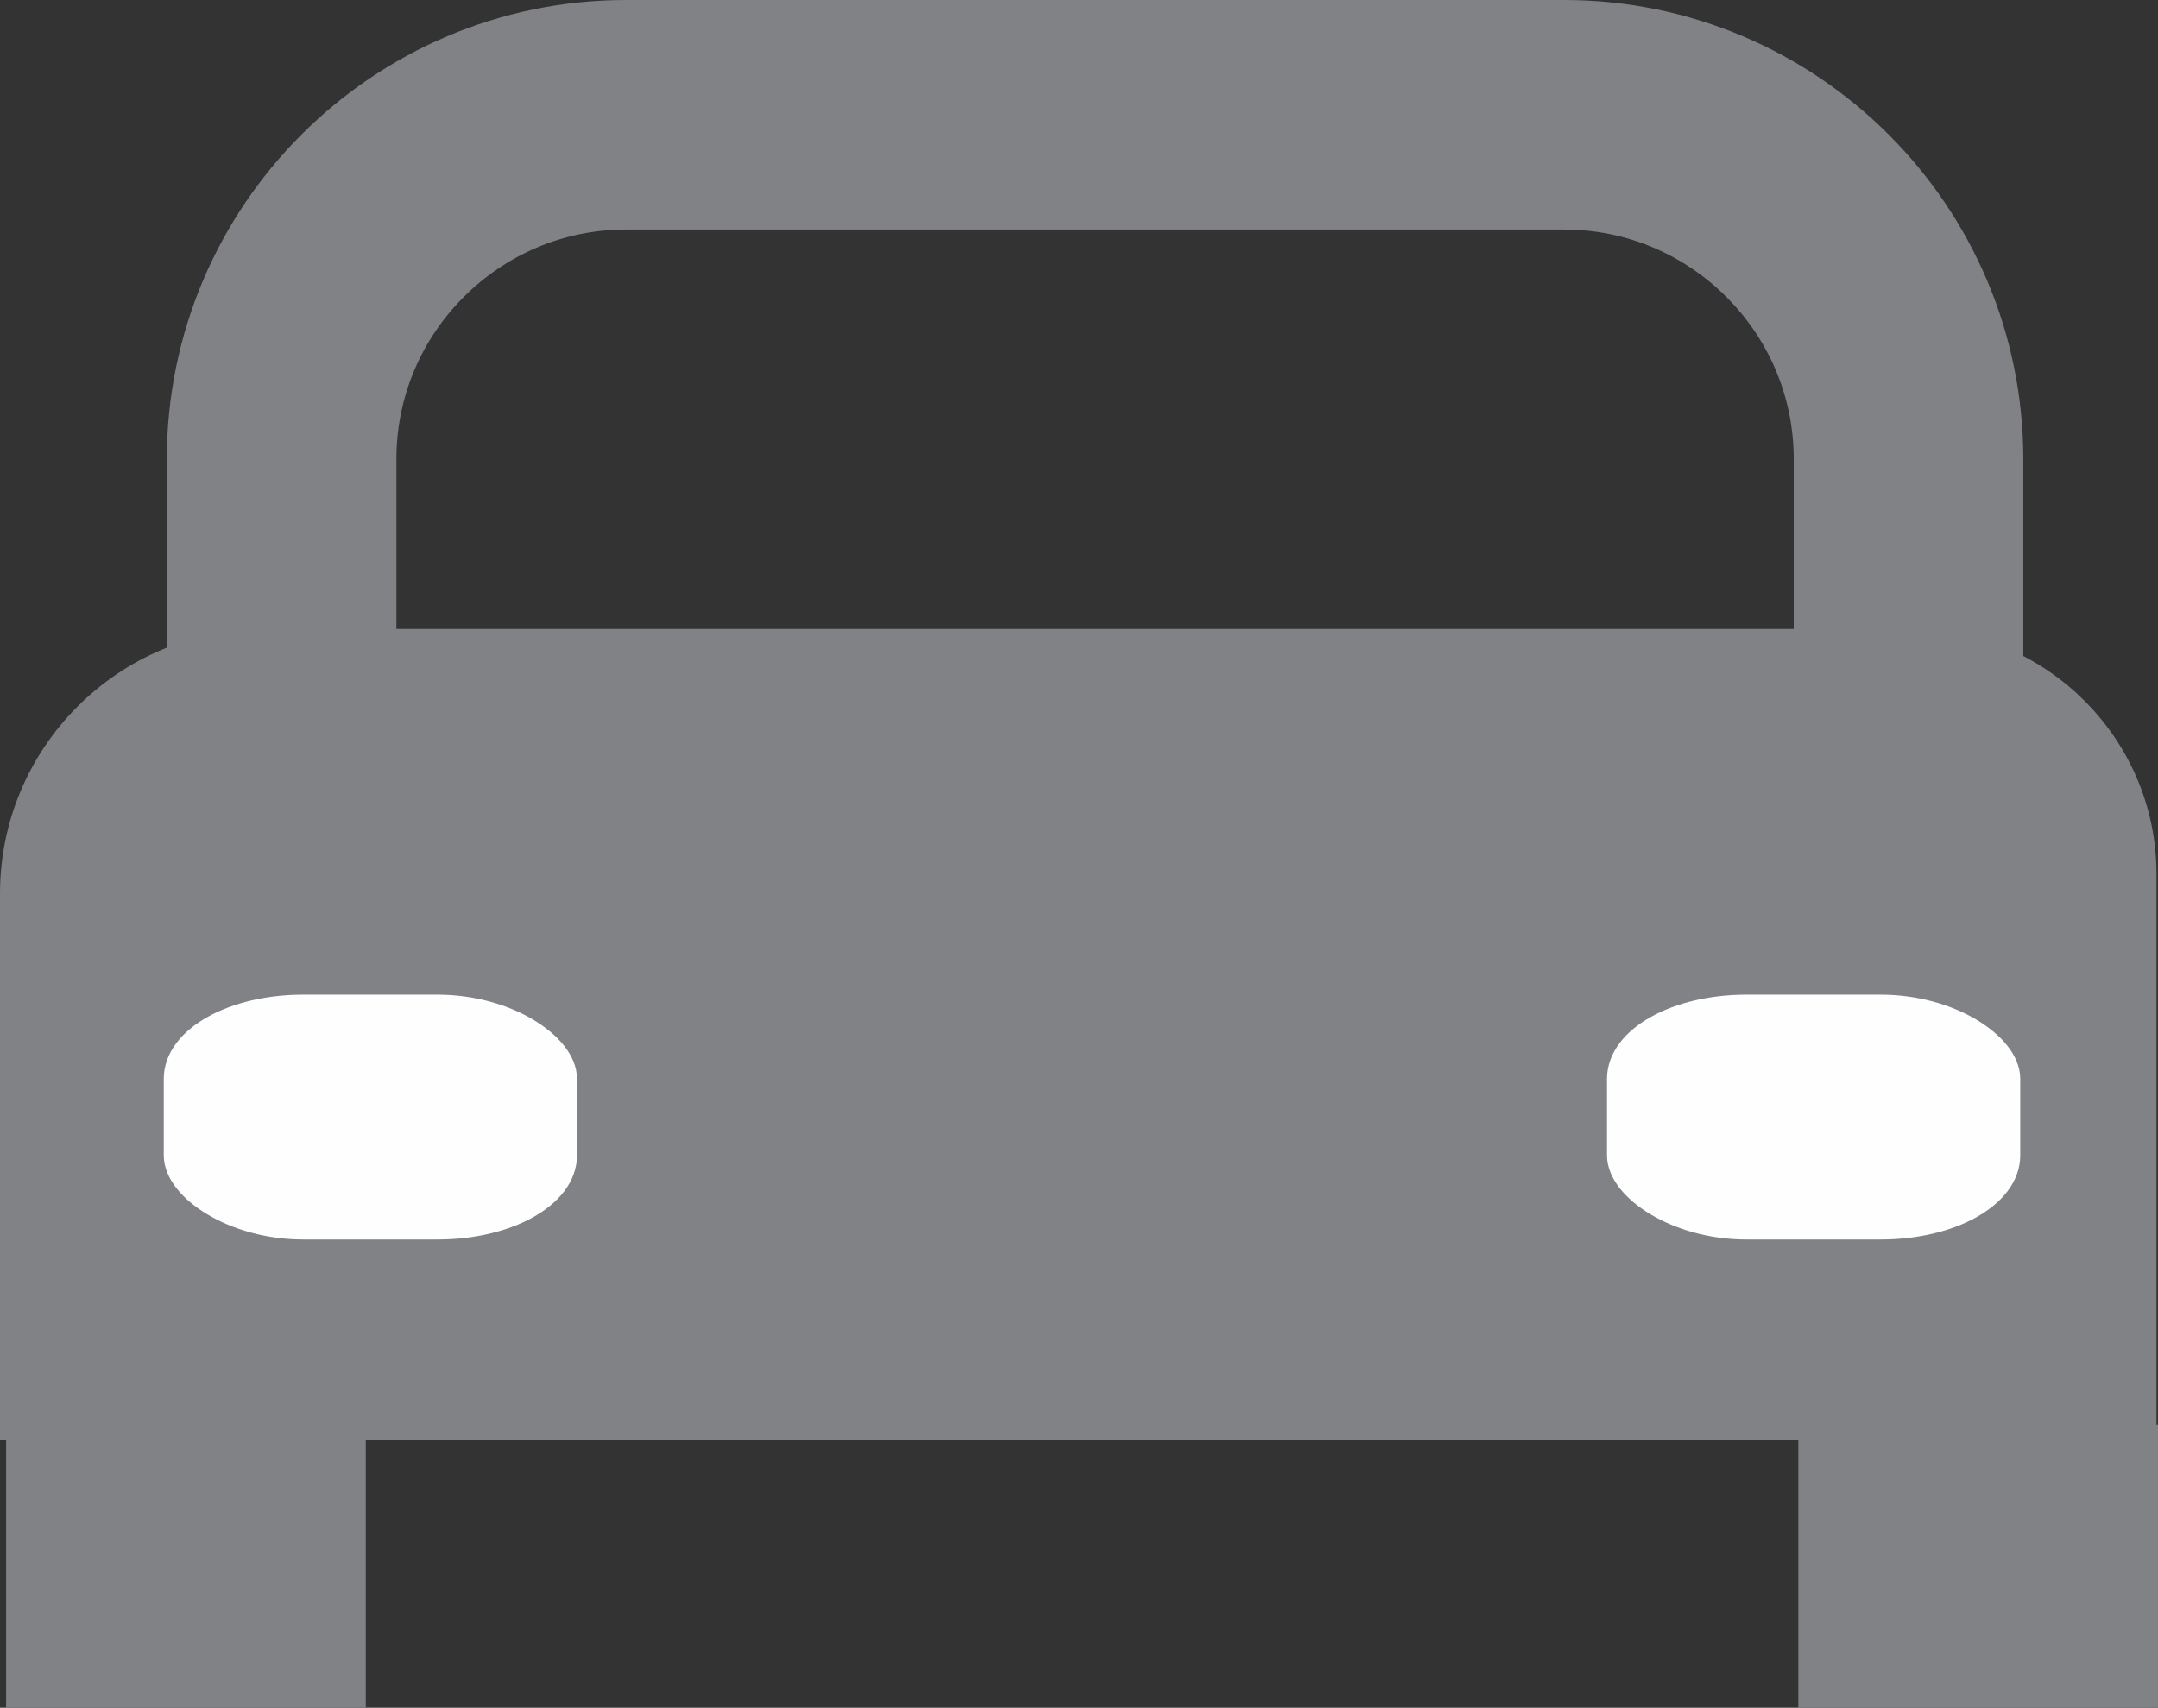<?xml version="1.0" encoding="UTF-8"?>
<!DOCTYPE svg PUBLIC "-//W3C//DTD SVG 1.1//EN" "http://www.w3.org/Graphics/SVG/1.1/DTD/svg11.dtd">
<!-- Creator: CorelDRAW 2017 -->
<svg xmlns="http://www.w3.org/2000/svg" xml:space="preserve" width="100%" height="100%" version="1.1" shape-rendering="geometricPrecision" text-rendering="geometricPrecision" image-rendering="optimizeQuality" fill-rule="evenodd" clip-rule="evenodd"
viewBox="0 0 1410 1116"
 xmlns:xlink="http://www.w3.org/1999/xlink">
 <rect x="0" y="0" width="1410" height="1116" fill="#333333" stroke="none"/>
 <g id="Слой_x0020_1">
  <g id="_1680807097248">
   <path fill="#808286" stroke="#808286" stroke-width="20" stroke-miterlimit="22.926" d="M173 421l1076 0c83,0 150,68 150,150l0 360 -1389 0 0 -347c0,-90 73,-163 163,-163z"/>
   <path fill="none" stroke="#808286" stroke-width="150" stroke-miterlimit="22.926" d="M409 75l613 0c124,0 225,101 225,225l0 225 -1063 0 0 -225c0,-124 101,-225 225,-225z"/>
   <rect fill="#FEFEFE" stroke="#FEFEFE" stroke-width="20" stroke-miterlimit="22.926" x="117" y="660" width="250" height="140" rx="81" ry="45"/>
   <rect fill="#FEFEFE" stroke="#FEFEFE" stroke-width="20" stroke-miterlimit="22.926" x="1060" y="660" width="250" height="140" rx="81" ry="45"/>
   <rect fill="#808286" stroke="#808286" stroke-width="20" stroke-miterlimit="22.926" x="14" y="941" width="215" height="165"/>
   <rect fill="#808286" stroke="#808286" stroke-width="20" stroke-miterlimit="22.926" x="1185" y="941" width="215" height="165"/>
  </g>
 </g>
</svg>
